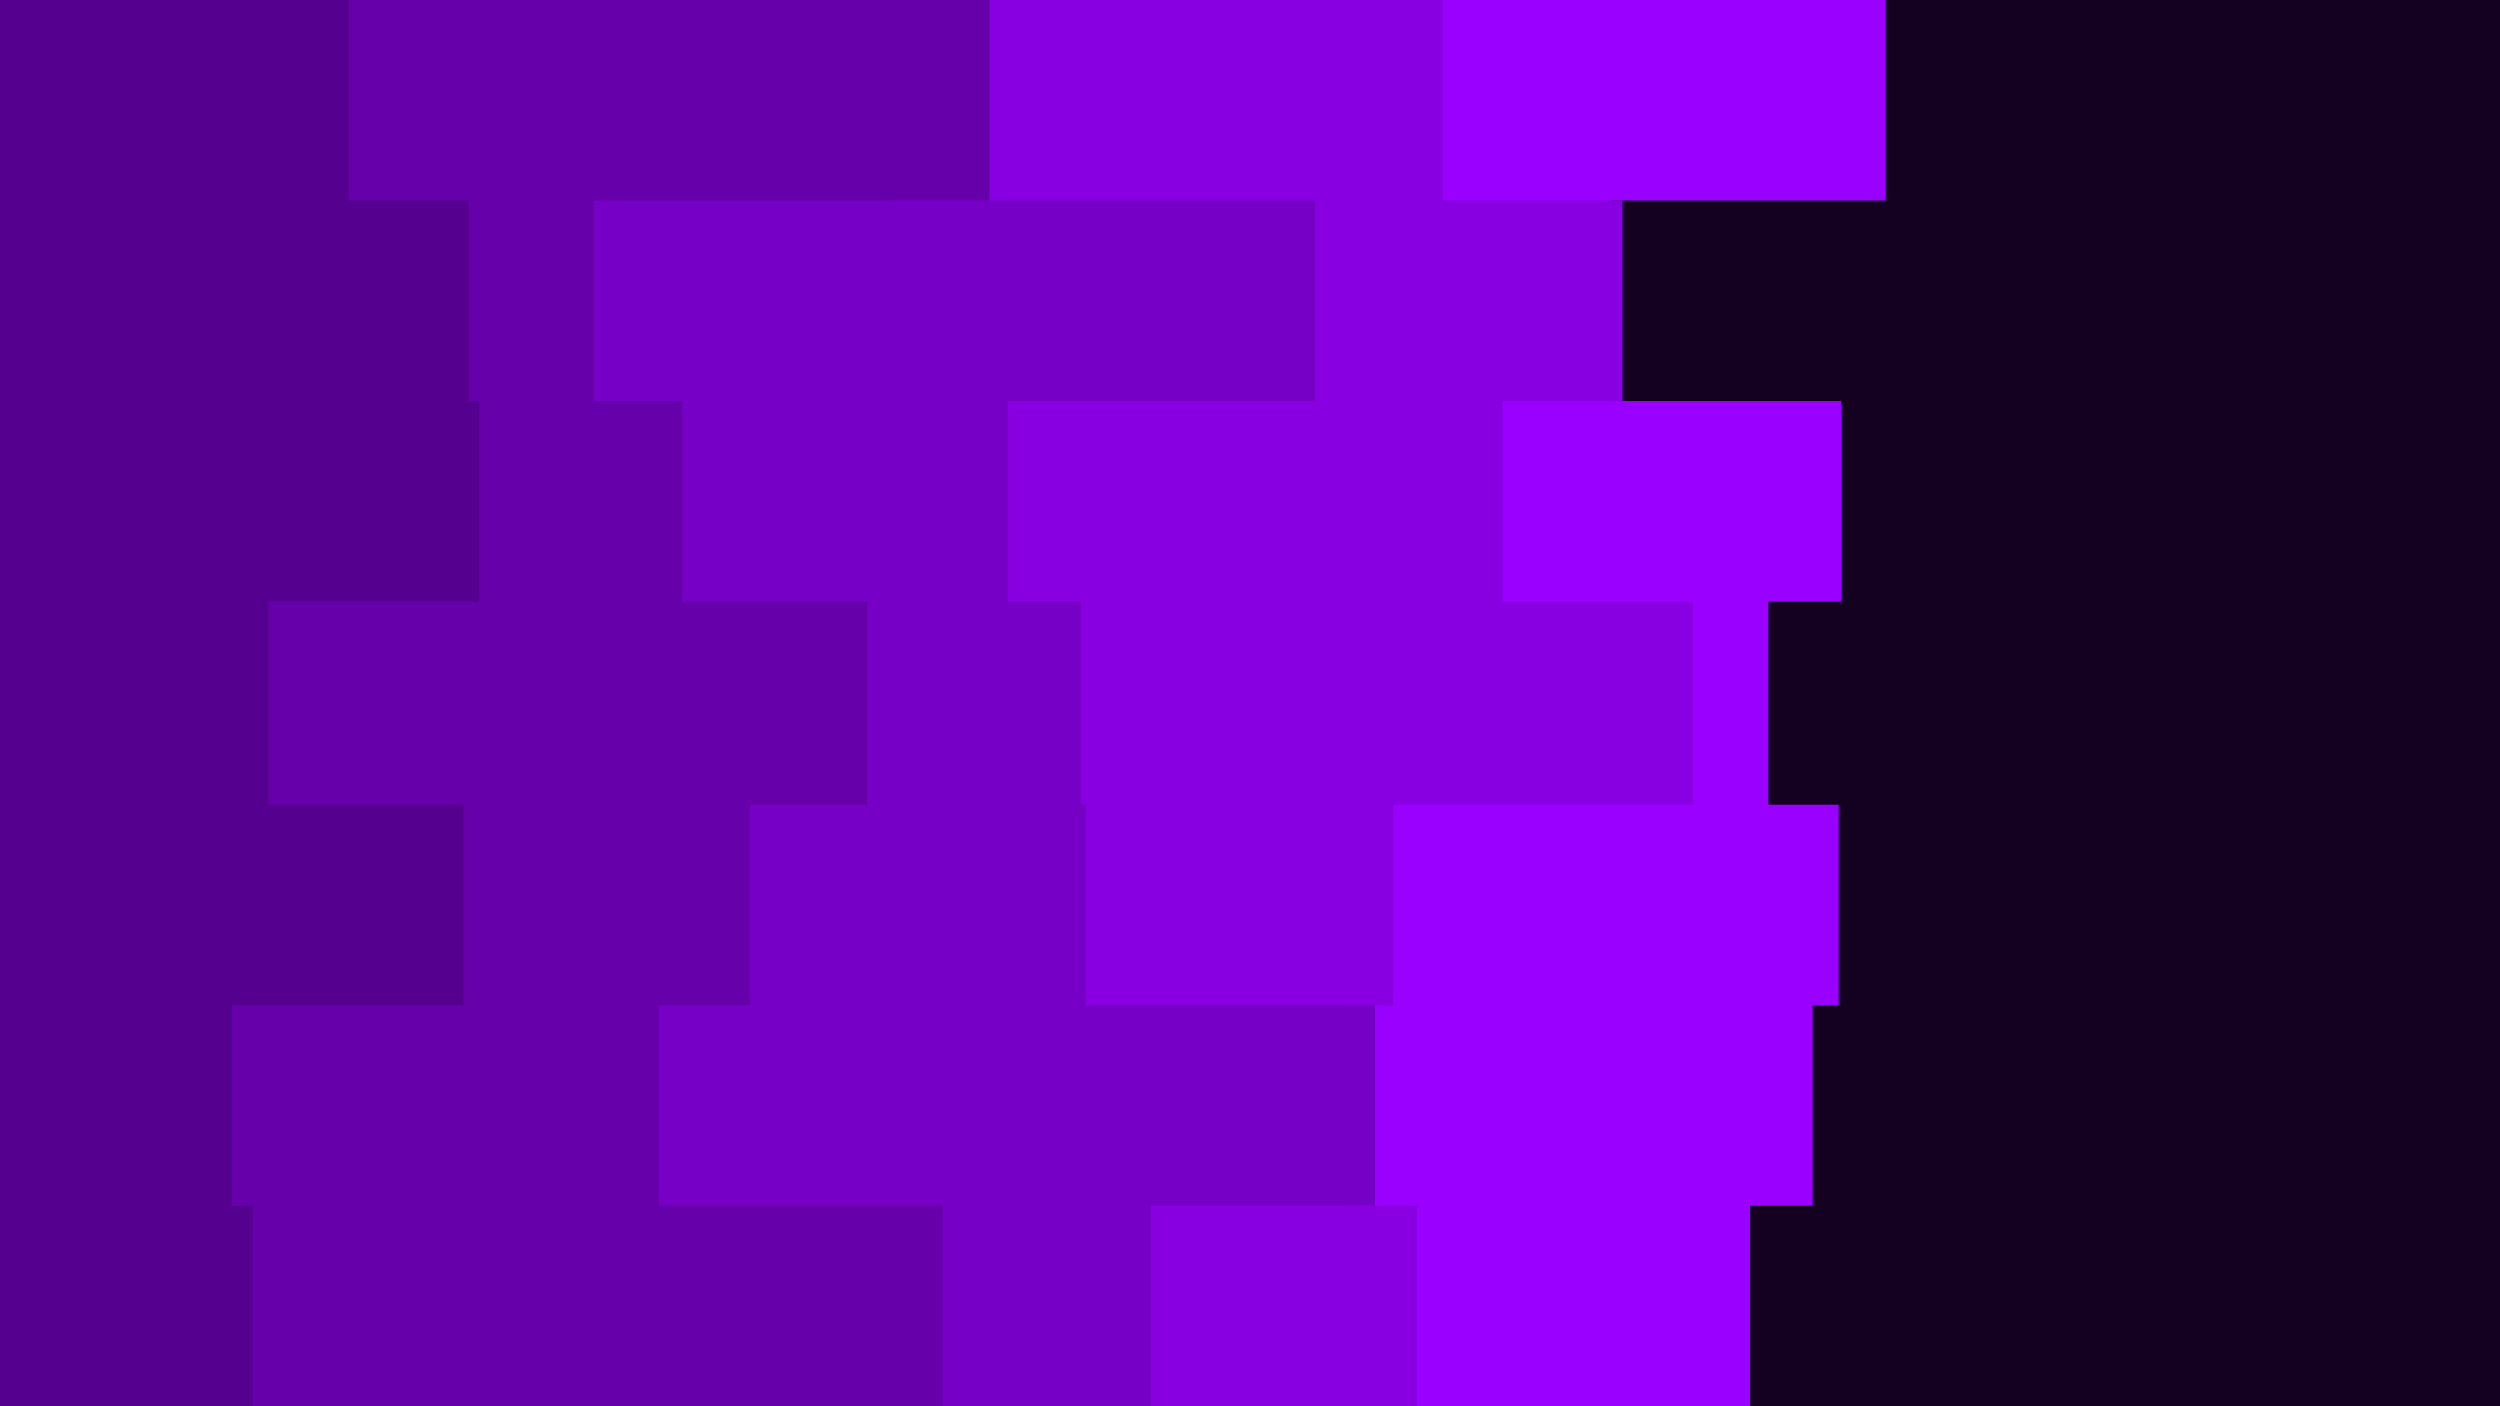 <svg id="visual" viewBox="0 0 960 540" width="960" height="540" xmlns="http://www.w3.org/2000/svg" xmlns:xlink="http://www.w3.org/1999/xlink" version="1.1"><rect x="0" y="0" width="960" height="540" fill="#140021"></rect><path d="M784 0L724 0L724 77L619 77L619 154L707 154L707 231L679 231L679 309L706 309L706 386L696 386L696 463L672 463L672 540L0 540L0 463L0 463L0 386L0 386L0 309L0 309L0 231L0 231L0 154L0 154L0 77L0 77L0 0L0 0Z" fill="#9900ff"></path><path d="M649 0L554 0L554 77L623 77L623 154L577 154L577 231L650 231L650 309L535 309L535 386L516 386L516 463L544 463L544 540L0 540L0 463L0 463L0 386L0 386L0 309L0 309L0 231L0 231L0 154L0 154L0 77L0 77L0 0L0 0Z" fill="#8800e2"></path><path d="M395 0L342 0L342 77L505 77L505 154L387 154L387 231L415 231L415 309L417 309L417 386L528 386L528 463L442 463L442 540L0 540L0 463L0 463L0 386L0 386L0 309L0 309L0 231L0 231L0 154L0 154L0 77L0 77L0 0L0 0Z" fill="#7700c6"></path><path d="M288 0L380 0L380 77L228 77L228 154L262 154L262 231L333 231L333 309L288 309L288 386L253 386L253 463L362 463L362 540L0 540L0 463L0 463L0 386L0 386L0 309L0 309L0 231L0 231L0 154L0 154L0 77L0 77L0 0L0 0Z" fill="#6600ab"></path><path d="M184 0L134 0L134 77L180 77L180 154L184 154L184 231L103 231L103 309L178 309L178 386L89 386L89 463L97 463L97 540L0 540L0 463L0 463L0 386L0 386L0 309L0 309L0 231L0 231L0 154L0 154L0 77L0 77L0 0L0 0Z" fill="#560090"></path></svg>